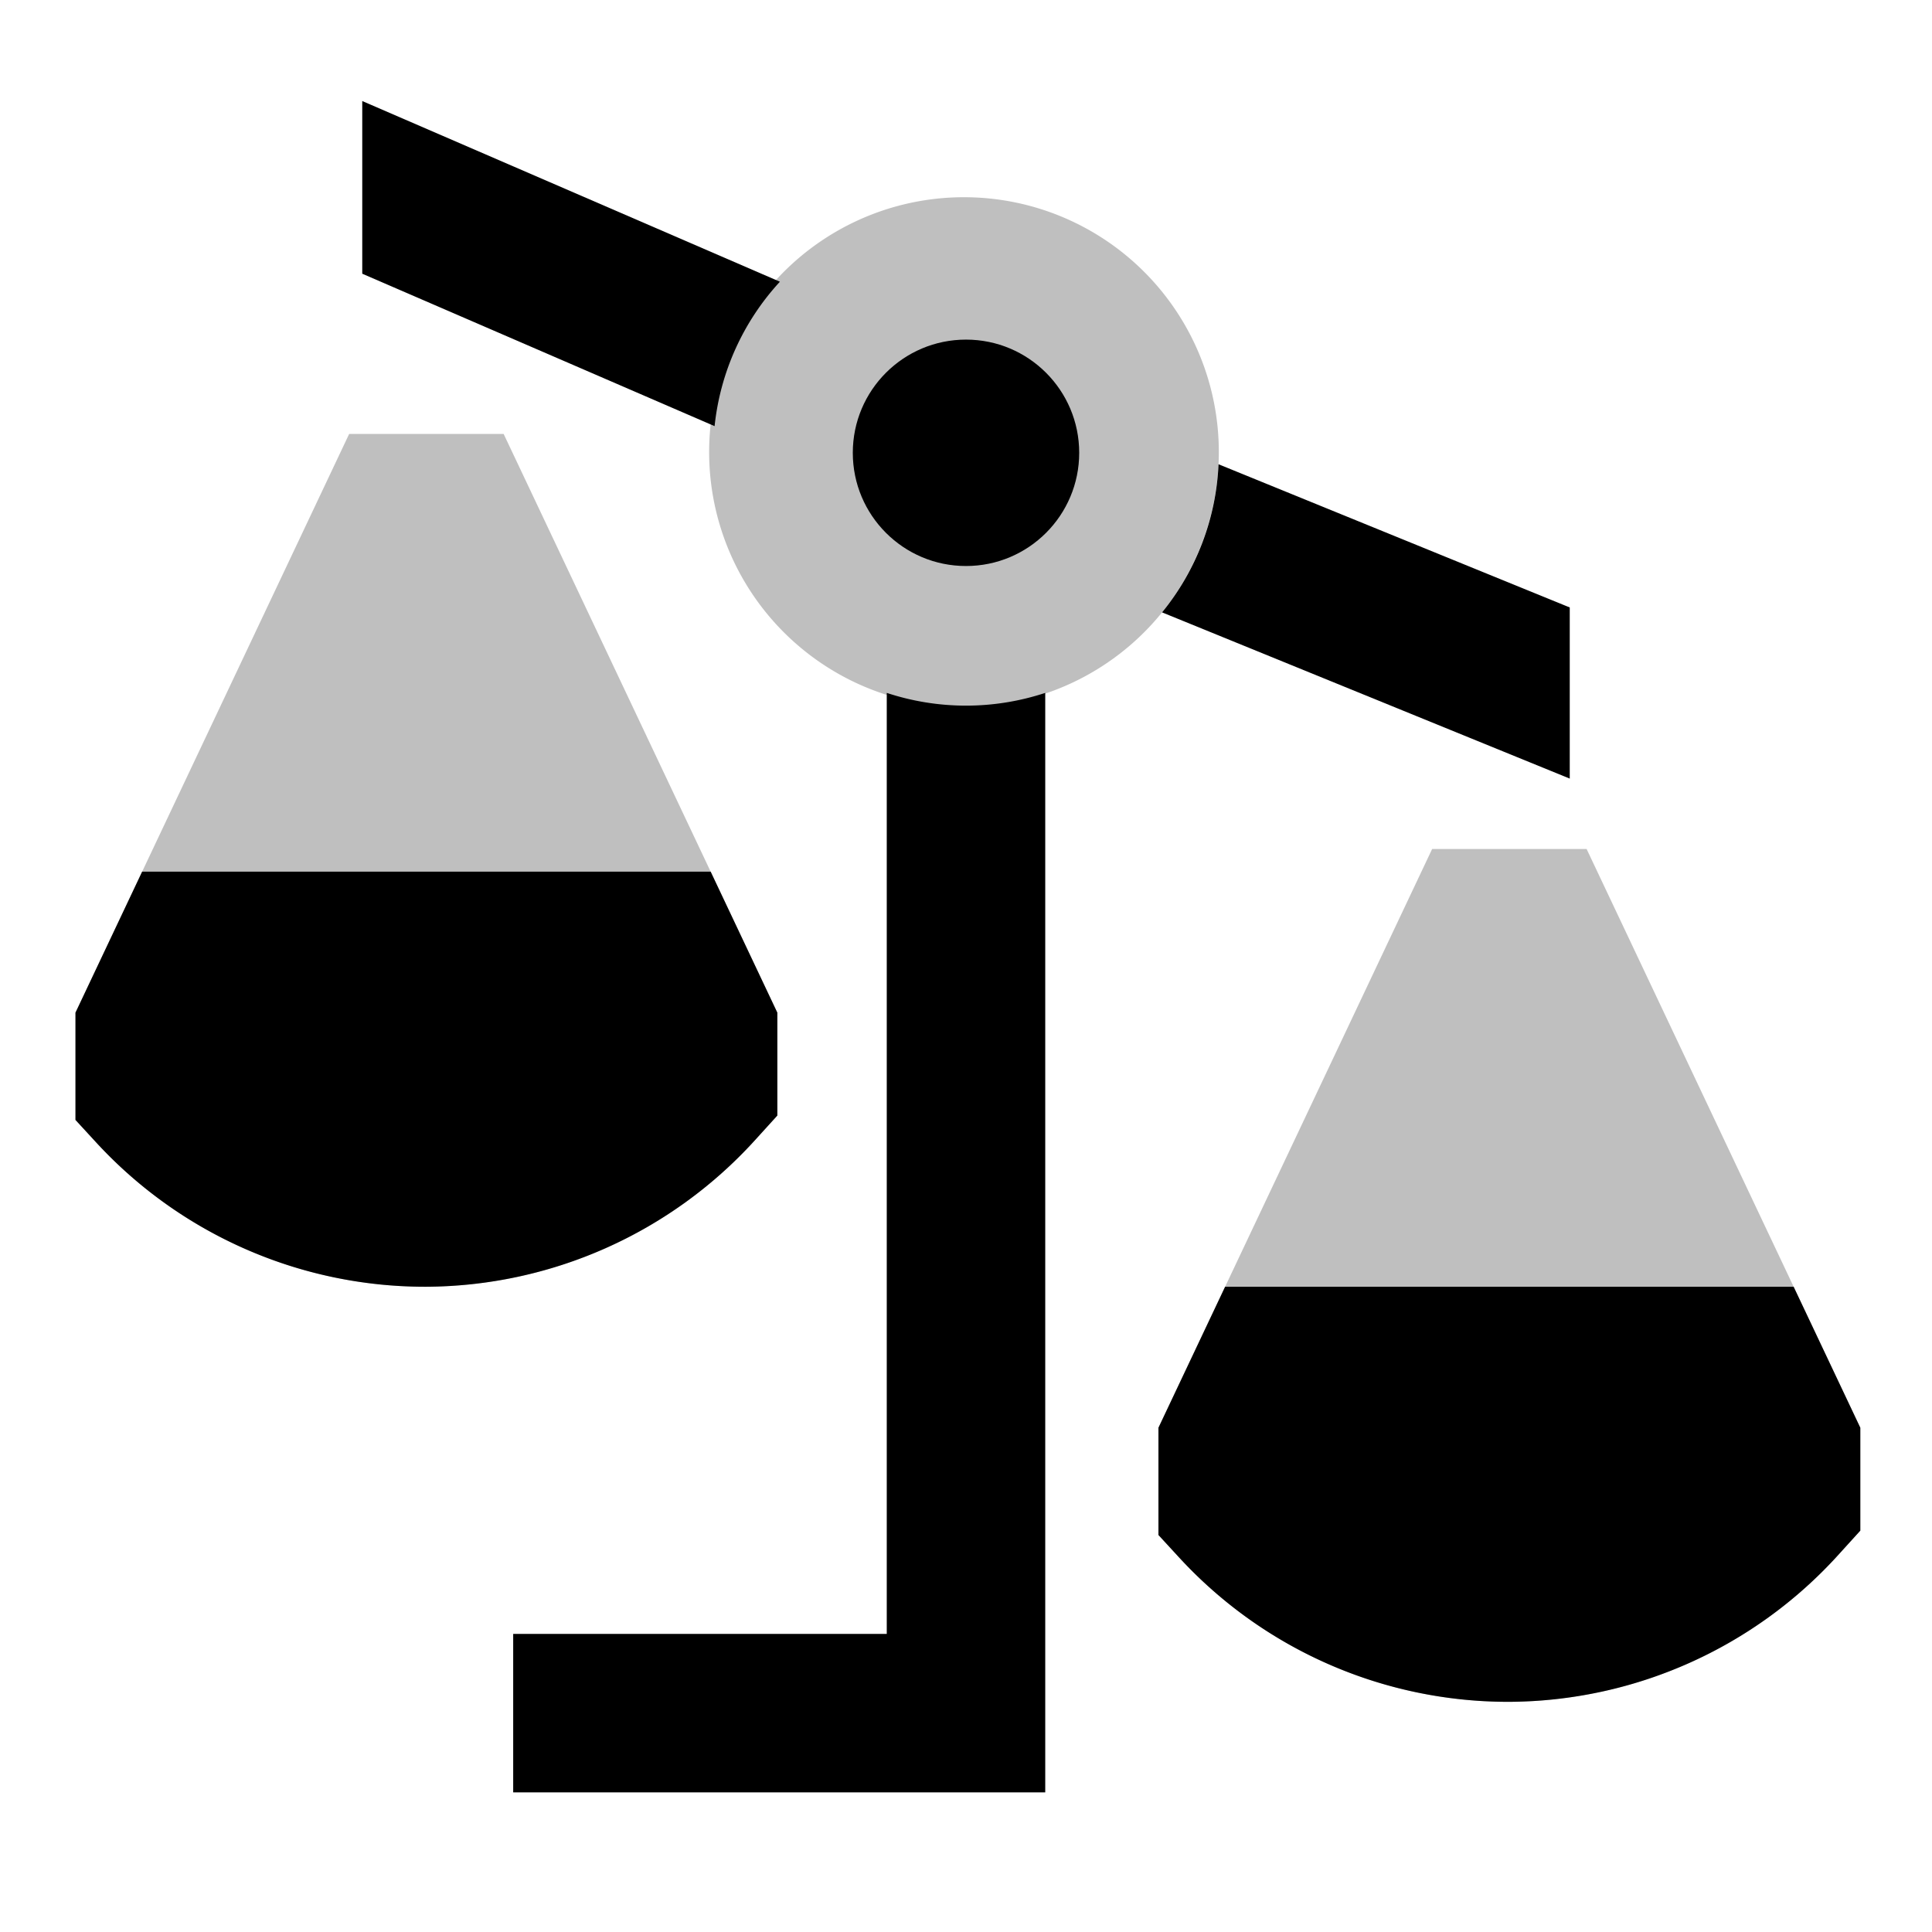 <svg xmlns="http://www.w3.org/2000/svg" viewBox="0 0 512 512">
  <path fill="currentColor" d="M322.923,123.03c.045-1,.077-2.014.077-3.03a67.535,67.535,0,1,0-.077,3.03Z" class="ci-secondary" opacity="0.25"/>
  <path fill="currentColor" d="M92.529,115,20,268.362v28.431l5.549,6.031A118.445,118.445,0,0,0,112.512,341h.4a118.448,118.448,0,0,0,87.1-38.766l5.991-6.6V268.362L133.471,115Z" class="ci-secondary" opacity="0.25"/>
  <path fill="currentColor" d="M420.471,225H379.529L307,378.362v28.431l5.549,6.031A118.445,118.445,0,0,0,399.512,451h.4a118.448,118.448,0,0,0,87.1-38.766l5.991-6.6V378.362Z" class="ci-secondary" opacity="0.25"/>
  <circle cx="256" cy="120" r="30" fill="currentColor" class="ci-primary"/>
  <path fill="currentColor" d="M416,160.98l-93.077-37.95a66.687,66.687,0,0,1-14.962,39.257L416,206.338Z" class="ci-primary"/>
  <path fill="currentColor" d="M206.684,74.658,96,26.774V72.536l93.374,40.395A66.743,66.743,0,0,1,206.684,74.658Z" class="ci-primary"/>
  <path fill="currentColor" d="M235,183.624V433H136v42H277V183.624a67,67,0,0,1-42,0Z" class="ci-primary"/>
  <path fill="currentColor" d="M200.009,302.233l5.991-6.6V268.362L188.331,231H37.669L20,268.362v28.431l5.549,6.031A118.445,118.445,0,0,0,112.512,341h.4A118.448,118.448,0,0,0,200.009,302.233Z" class="ci-primary"/>
  <path fill="currentColor" d="M475.331,341H324.669L307,378.362v28.431l5.549,6.031A118.445,118.445,0,0,0,399.512,451h.4a118.448,118.448,0,0,0,87.1-38.766l5.991-6.6V378.362Z" class="ci-primary"/>
</svg>
